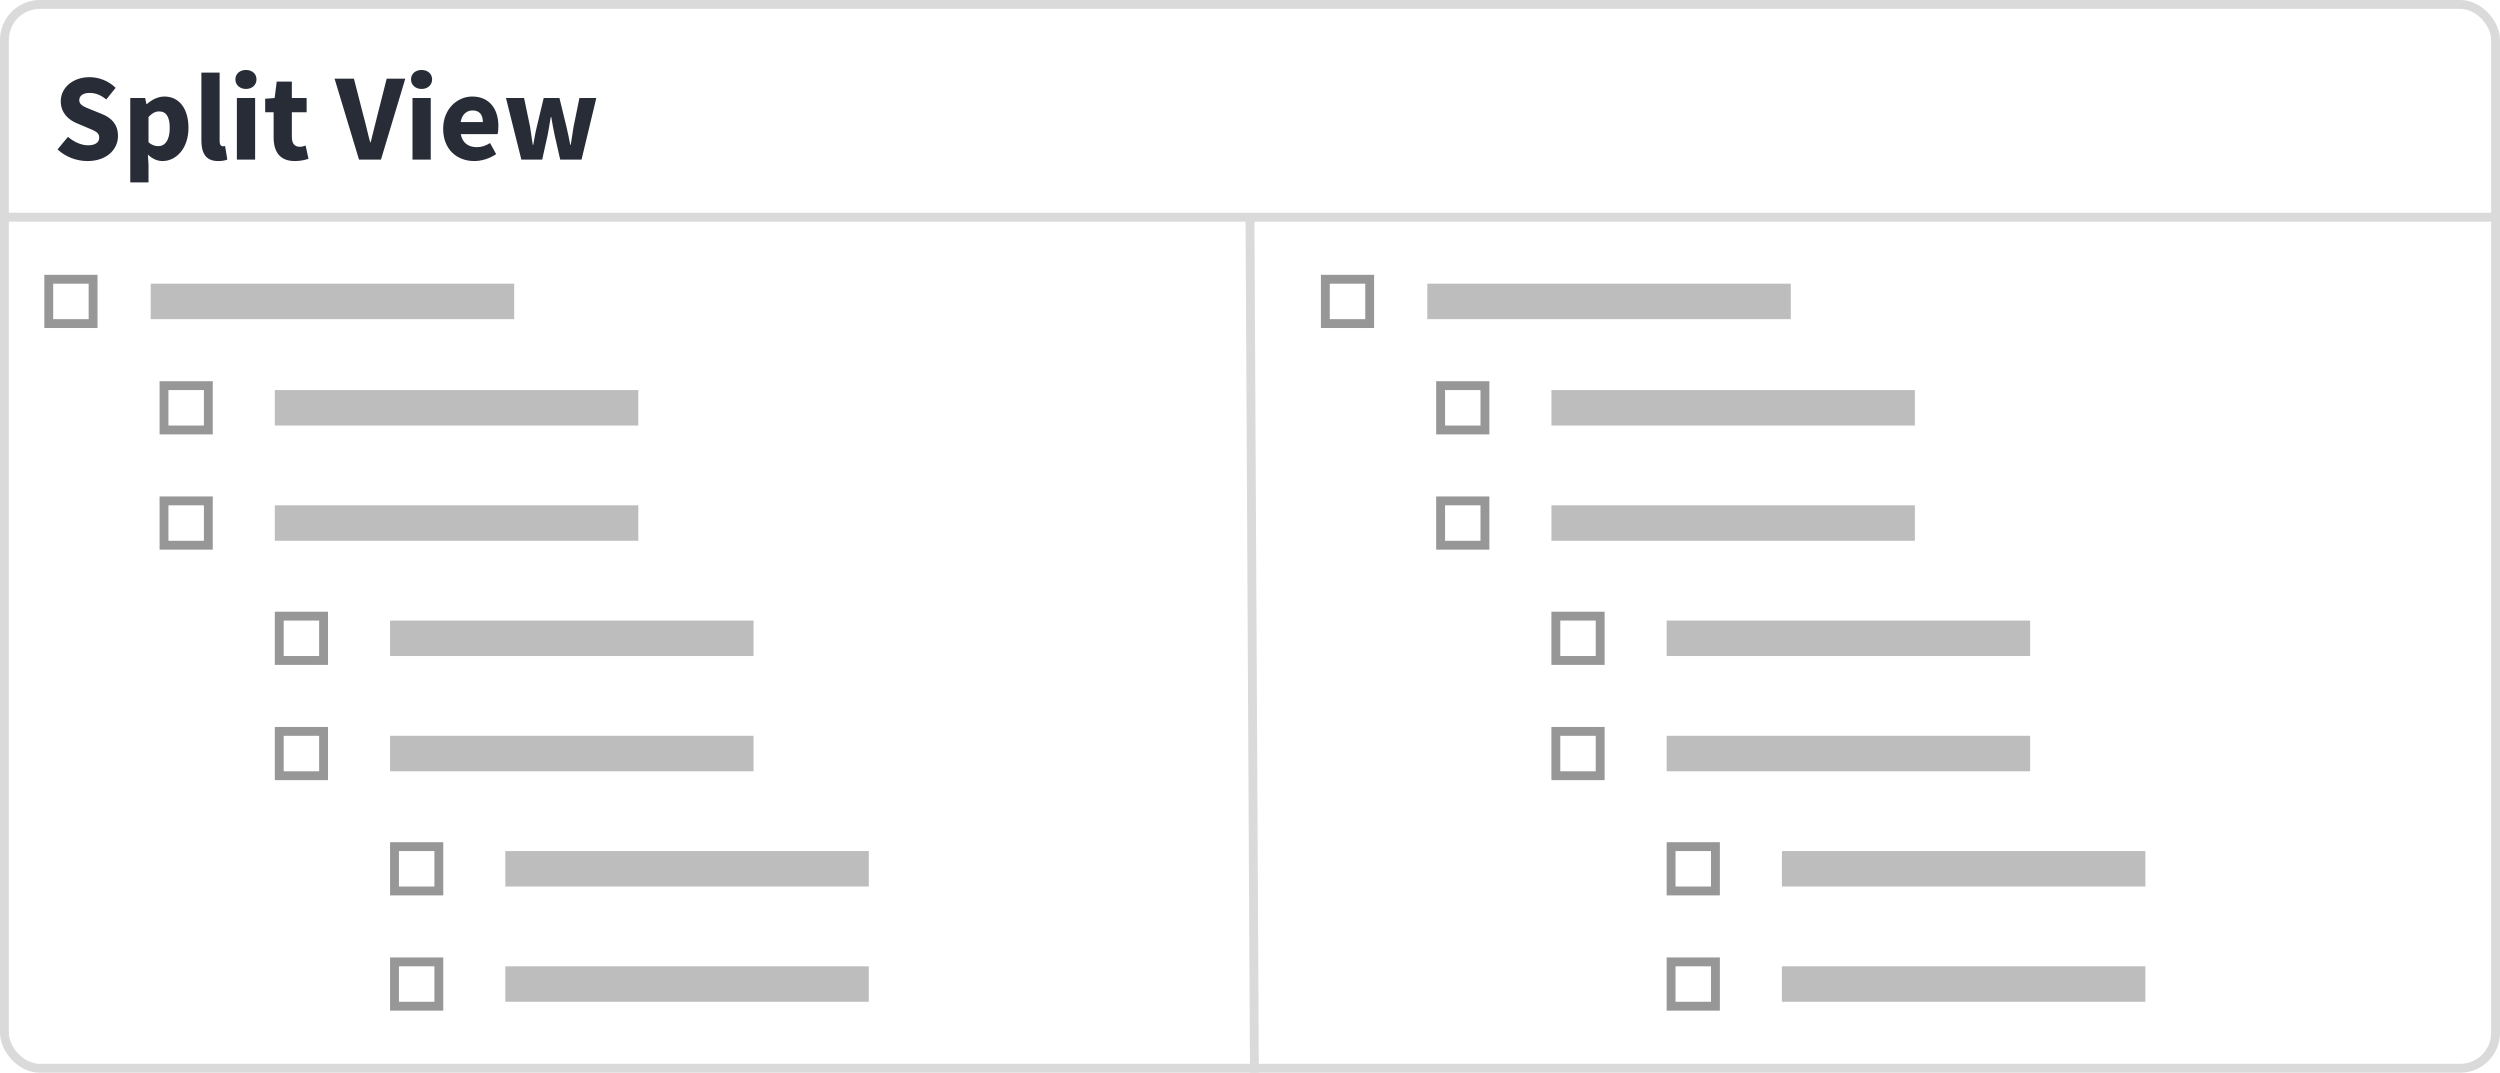 <?xml version="1.0" encoding="UTF-8"?>
<svg width="282px" height="121px" viewBox="0 0 282 121" version="1.1" xmlns="http://www.w3.org/2000/svg" xmlns:xlink="http://www.w3.org/1999/xlink">
    <title>splitView</title>
    <g id="splitView" stroke="none" stroke-width="1" fill="none" fill-rule="evenodd">
        <rect id="Rectangle" stroke="#DADADA" x="0.5" y="0.5" width="281" height="120" rx="4"></rect>
        <line x1="0.5" y1="24.5" x2="283.5" y2="24.5" id="Line-3-Copy" stroke="#DADADA" stroke-linecap="square"></line>
        <line x1="141" y1="25" x2="141.5" y2="121.5" id="Line-3-Copy-2" stroke="#DADADA" stroke-linecap="square"></line>
        <rect id="Rectangle-Copy-12" fill="#ADADAD" opacity="0.8" x="17" y="32" width="41" height="4"></rect>
        <rect id="Rectangle-Copy-13" fill="#ADADAD" opacity="0.8" x="31" y="44" width="41" height="4"></rect>
        <rect id="Rectangle" stroke="#979797" x="5.5" y="31.5" width="5" height="5"></rect>
        <rect id="Rectangle-Copy" stroke="#979797" x="18.5" y="43.5" width="5" height="5"></rect>
        <rect id="Rectangle-Copy-14" fill="#ADADAD" opacity="0.8" x="31" y="57" width="41" height="4"></rect>
        <rect id="Rectangle-Copy-2" stroke="#979797" x="18.5" y="56.5" width="5" height="5"></rect>
        <rect id="Rectangle-Copy-16" fill="#ADADAD" opacity="0.8" x="44" y="70" width="41" height="4"></rect>
        <rect id="Rectangle-Copy-4" stroke="#979797" x="31.5" y="69.5" width="5" height="5"></rect>
        <rect id="Rectangle-Copy-15" fill="#ADADAD" opacity="0.8" x="44" y="83" width="41" height="4"></rect>
        <rect id="Rectangle-Copy-3" stroke="#979797" x="31.5" y="82.5" width="5" height="5"></rect>
        <rect id="Rectangle-Copy-17" fill="#ADADAD" opacity="0.8" x="57" y="96" width="41" height="4"></rect>
        <rect id="Rectangle-Copy-5" stroke="#979797" x="44.5" y="95.5" width="5" height="5"></rect>
        <rect id="Rectangle-Copy-18" fill="#ADADAD" opacity="0.8" x="57" y="109" width="41" height="4"></rect>
        <rect id="Rectangle-Copy-6" stroke="#979797" x="44.5" y="108.5" width="5" height="5"></rect>
        <rect id="Rectangle-Copy-27" fill="#ADADAD" opacity="0.8" x="161" y="32" width="41" height="4"></rect>
        <rect id="Rectangle-Copy-26" fill="#ADADAD" opacity="0.8" x="175" y="44" width="41" height="4"></rect>
        <rect id="Rectangle-Copy-25" stroke="#979797" x="149.5" y="31.5" width="5" height="5"></rect>
        <rect id="Rectangle-Copy-24" stroke="#979797" x="162.5" y="43.5" width="5" height="5"></rect>
        <rect id="Rectangle-Copy-23" fill="#ADADAD" opacity="0.8" x="175" y="57" width="41" height="4"></rect>
        <rect id="Rectangle-Copy-11" stroke="#979797" x="162.5" y="56.5" width="5" height="5"></rect>
        <rect id="Rectangle-Copy-22" fill="#ADADAD" opacity="0.8" x="188" y="70" width="41" height="4"></rect>
        <rect id="Rectangle-Copy-10" stroke="#979797" x="175.5" y="69.5" width="5" height="5"></rect>
        <rect id="Rectangle-Copy-21" fill="#ADADAD" opacity="0.8" x="188" y="83" width="41" height="4"></rect>
        <rect id="Rectangle-Copy-9" stroke="#979797" x="175.5" y="82.5" width="5" height="5"></rect>
        <rect id="Rectangle-Copy-20" fill="#ADADAD" opacity="0.8" x="201" y="96" width="41" height="4"></rect>
        <rect id="Rectangle-Copy-8" stroke="#979797" x="188.5" y="95.5" width="5" height="5"></rect>
        <rect id="Rectangle-Copy-19" fill="#ADADAD" opacity="0.8" x="201" y="109" width="41" height="4"></rect>
        <rect id="Rectangle-Copy-7" stroke="#979797" x="188.5" y="108.5" width="5" height="5"></rect>
        <path d="M9.864,18.168 C12.048,18.168 13.308,16.852 13.308,15.34 C13.308,14.052 12.608,13.31 11.502,12.862 L10.326,12.386 C9.542,12.064 8.94,11.868 8.94,11.308 C8.94,10.79 9.388,10.482 10.102,10.482 C10.83,10.482 11.39,10.748 11.992,11.21 L13.042,9.908 C12.258,9.124 11.152,8.704 10.102,8.704 C8.198,8.704 6.854,9.908 6.854,11.42 C6.854,12.75 7.75,13.534 8.688,13.912 L9.878,14.416 C10.676,14.752 11.194,14.934 11.194,15.508 C11.194,16.054 10.774,16.39 9.92,16.39 C9.164,16.39 8.324,15.998 7.666,15.438 L6.49,16.852 C7.414,17.72 8.674,18.168 9.864,18.168 Z M16.752,20.576 L16.752,18.546 L16.682,17.44 C17.172,17.902 17.732,18.168 18.334,18.168 C19.832,18.168 21.26,16.796 21.26,14.416 C21.26,12.274 20.224,10.888 18.544,10.888 C17.816,10.888 17.116,11.252 16.57,11.742 L16.514,11.742 L16.374,11.056 L14.694,11.056 L14.694,20.576 L16.752,20.576 Z M17.858,16.488 C17.508,16.488 17.116,16.376 16.752,16.04 L16.752,13.198 C17.158,12.764 17.522,12.568 17.942,12.568 C18.768,12.568 19.146,13.198 19.146,14.444 C19.146,15.872 18.572,16.488 17.858,16.488 Z M24.606,18.168 C25.068,18.168 25.418,18.098 25.642,18 L25.39,16.474 C25.278,16.502 25.222,16.502 25.138,16.502 C24.97,16.502 24.774,16.362 24.774,15.928 L24.774,8.186 L22.716,8.186 L22.716,15.844 C22.716,17.244 23.192,18.168 24.606,18.168 Z M27.742,10.034 C28.442,10.034 28.932,9.586 28.932,8.956 C28.932,8.326 28.442,7.892 27.742,7.892 C27.056,7.892 26.552,8.326 26.552,8.956 C26.552,9.586 27.056,10.034 27.742,10.034 Z M28.778,18 L28.778,11.056 L26.72,11.056 L26.72,18 L28.778,18 Z M33.258,18.168 C33.93,18.168 34.434,18.028 34.798,17.916 L34.476,16.418 C34.294,16.488 34.042,16.558 33.818,16.558 C33.272,16.558 32.922,16.236 32.922,15.452 L32.922,12.666 L34.588,12.666 L34.588,11.056 L32.922,11.056 L32.922,9.208 L31.214,9.208 L30.976,11.056 L29.912,11.14 L29.912,12.666 L30.864,12.666 L30.864,15.48 C30.864,17.09 31.536,18.168 33.258,18.168 Z M42.974,18 L45.718,8.872 L43.618,8.872 L42.54,13.128 C42.274,14.122 42.078,15.046 41.812,16.054 L41.756,16.054 C41.476,15.046 41.294,14.122 41.014,13.128 L39.922,8.872 L37.738,8.872 L40.496,18 L42.974,18 Z M47.552,10.034 C48.252,10.034 48.742,9.586 48.742,8.956 C48.742,8.326 48.252,7.892 47.552,7.892 C46.866,7.892 46.362,8.326 46.362,8.956 C46.362,9.586 46.866,10.034 47.552,10.034 Z M48.588,18 L48.588,11.056 L46.53,11.056 L46.53,18 L48.588,18 Z M53.502,18.168 C54.328,18.168 55.252,17.874 55.966,17.384 L55.28,16.138 C54.776,16.446 54.3,16.6 53.782,16.6 C52.858,16.6 52.158,16.138 51.976,15.13 L56.134,15.13 C56.176,14.962 56.218,14.584 56.218,14.22 C56.218,12.33 55.238,10.888 53.264,10.888 C51.598,10.888 49.988,12.274 49.988,14.528 C49.988,16.824 51.514,18.168 53.502,18.168 Z M54.468,13.772 L51.962,13.772 C52.102,12.89 52.662,12.456 53.306,12.456 C54.132,12.456 54.468,13.002 54.468,13.772 Z M61.16,18 L61.776,15.228 C61.902,14.584 62,13.94 62.126,13.198 L62.182,13.198 C62.308,13.94 62.42,14.584 62.56,15.228 L63.19,18 L65.598,18 L67.264,11.056 L65.36,11.056 L64.702,14.276 C64.576,14.962 64.506,15.634 64.38,16.334 L64.324,16.334 C64.184,15.634 64.058,14.962 63.89,14.276 L63.106,11.056 L61.328,11.056 L60.558,14.276 C60.39,14.934 60.278,15.634 60.152,16.334 L60.096,16.334 C59.984,15.634 59.9,14.962 59.788,14.276 L59.116,11.056 L57.072,11.056 L58.808,18 L61.16,18 Z" id="SplitView" fill="#272C37" fill-rule="nonzero"></path>
    </g>
</svg>